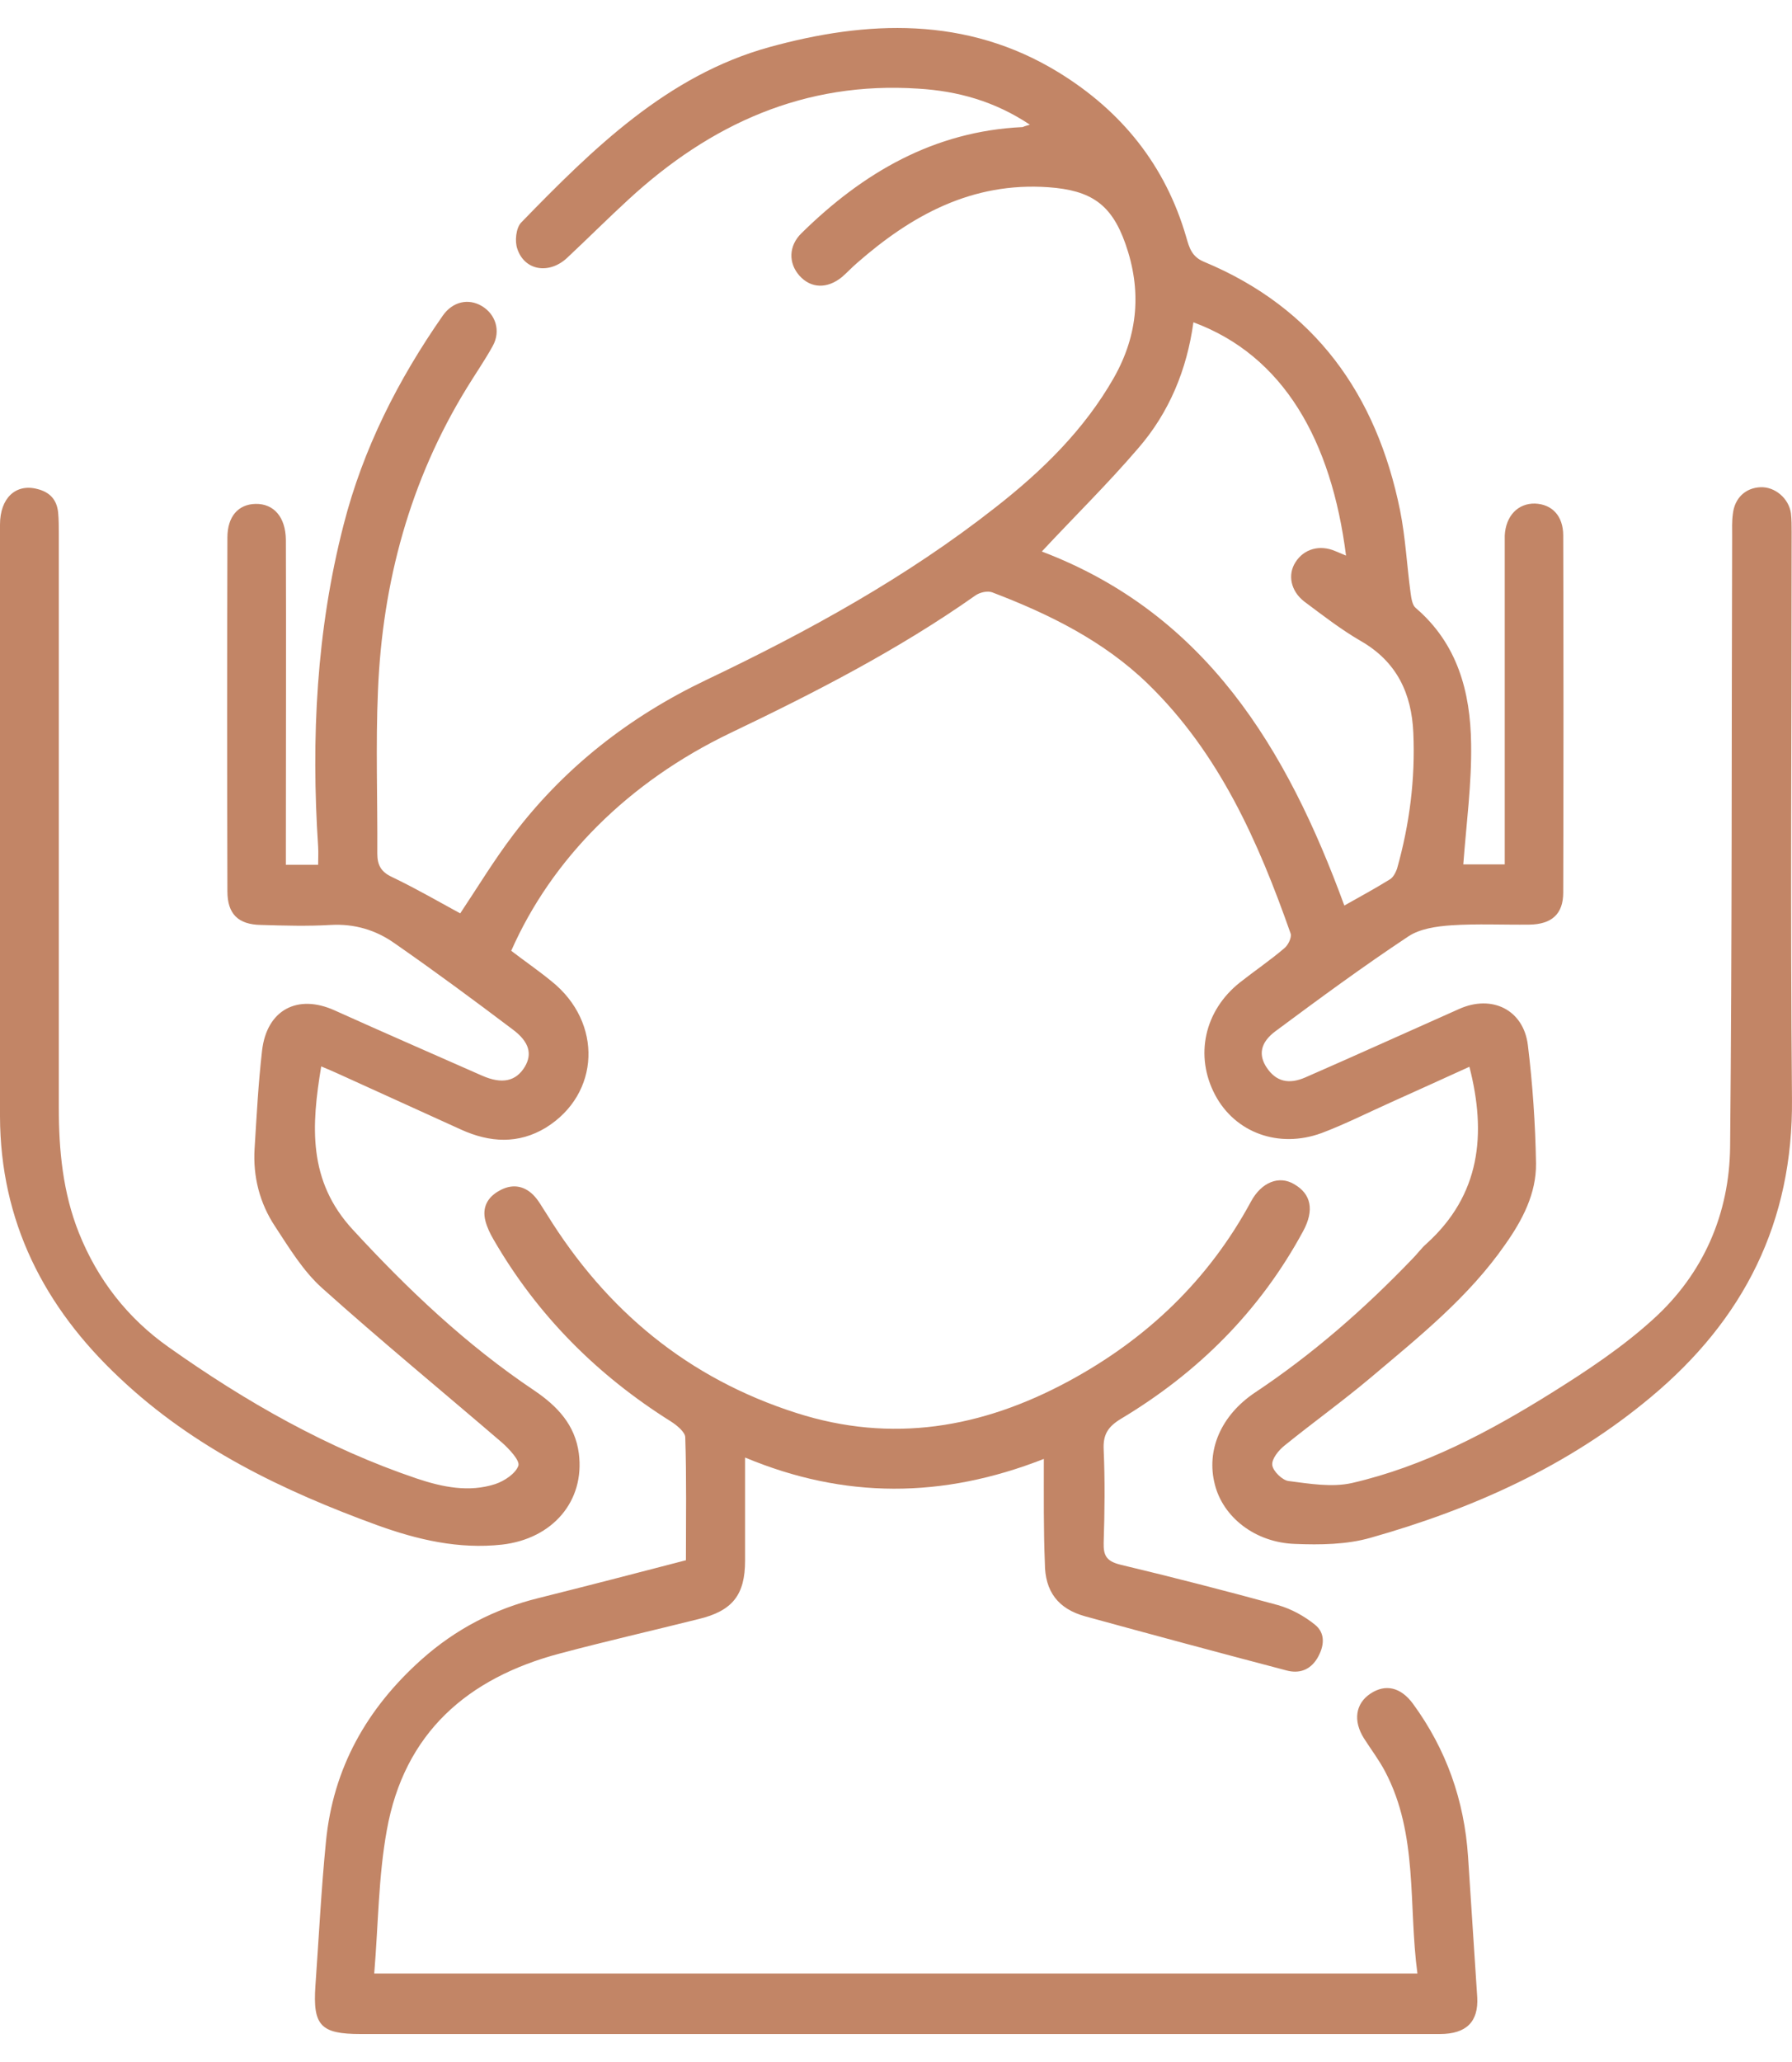 <svg width="60" height="69" viewBox="0 0 60 69" fill="none" xmlns="http://www.w3.org/2000/svg">
<path d="M34.483 4.172C33.3 3.387 32.071 3.046 30.739 2.966C26.938 2.716 23.786 4.15 21.043 6.676C20.349 7.313 19.677 7.985 18.983 8.634C18.38 9.191 17.56 9.055 17.321 8.326C17.23 8.076 17.276 7.632 17.447 7.45C19.848 4.98 22.34 2.522 25.755 1.578C29.021 0.678 32.355 0.531 35.44 2.42C37.556 3.717 39.024 5.538 39.719 7.939C39.821 8.292 39.901 8.588 40.31 8.759C44.032 10.307 46.092 13.209 46.877 17.078C47.059 17.988 47.105 18.922 47.23 19.844C47.253 20.014 47.287 20.253 47.401 20.344C48.8 21.539 49.233 23.155 49.256 24.885C49.279 26.217 49.096 27.56 48.994 28.925C49.358 28.925 49.836 28.925 50.382 28.925C50.382 28.664 50.382 28.447 50.382 28.22C50.382 24.942 50.382 21.653 50.382 18.375C50.382 18.227 50.382 18.068 50.382 17.92C50.416 17.26 50.826 16.839 51.395 16.851C51.964 16.873 52.34 17.26 52.34 17.92C52.351 21.904 52.351 25.887 52.34 29.87C52.34 30.587 51.953 30.928 51.213 30.94C50.337 30.951 49.461 30.906 48.596 30.963C48.106 30.997 47.537 31.076 47.15 31.338C45.637 32.34 44.169 33.421 42.712 34.502C42.188 34.889 42.131 35.31 42.416 35.731C42.723 36.186 43.144 36.3 43.713 36.05C45.432 35.299 47.139 34.525 48.857 33.762C49.95 33.273 51.008 33.785 51.156 34.969C51.316 36.277 51.407 37.609 51.429 38.929C51.441 39.942 50.974 40.83 50.394 41.649C49.176 43.402 47.526 44.722 45.921 46.076C44.977 46.873 43.975 47.59 43.019 48.364C42.814 48.523 42.575 48.819 42.598 49.024C42.621 49.229 42.939 49.536 43.144 49.559C43.85 49.65 44.59 49.775 45.261 49.627C47.685 49.069 49.87 47.908 51.964 46.6C53.148 45.86 54.331 45.075 55.356 44.141C57.029 42.628 57.905 40.625 57.928 38.371C57.996 31.566 57.973 24.749 57.996 17.943C57.996 17.693 57.985 17.454 58.019 17.203C58.076 16.668 58.44 16.327 58.941 16.304C59.43 16.281 59.897 16.68 59.965 17.18C59.988 17.385 59.988 17.602 59.988 17.806C59.988 24.123 59.942 30.439 59.999 36.755C60.045 40.898 58.383 44.164 55.265 46.759C52.511 49.058 49.313 50.492 45.887 51.459C45.09 51.687 44.203 51.698 43.361 51.664C42.018 51.618 40.948 50.765 40.675 49.672C40.379 48.534 40.88 47.362 42.018 46.6C43.952 45.314 45.694 43.789 47.298 42.116C47.458 41.956 47.594 41.763 47.765 41.615C49.563 39.987 49.779 37.962 49.199 35.697C48.322 36.095 47.423 36.505 46.536 36.903C45.773 37.245 45.033 37.62 44.248 37.916C42.814 38.44 41.358 37.905 40.686 36.642C39.992 35.333 40.322 33.819 41.517 32.874C42.006 32.488 42.53 32.135 43.008 31.725C43.133 31.623 43.258 31.361 43.212 31.236C42.131 28.163 40.823 25.204 38.433 22.882C36.953 21.448 35.132 20.549 33.22 19.821C33.061 19.764 32.811 19.821 32.663 19.923C30.079 21.744 27.28 23.178 24.446 24.532C21.054 26.16 18.482 28.721 17.117 31.816C17.56 32.157 18.027 32.476 18.471 32.84C20.189 34.217 20.098 36.607 18.277 37.734C17.356 38.292 16.4 38.235 15.444 37.802C14.067 37.176 12.69 36.55 11.312 35.925C11.142 35.845 10.971 35.777 10.755 35.685C10.425 37.666 10.3 39.51 11.813 41.148C13.657 43.151 15.614 45.006 17.89 46.531C18.664 47.055 19.256 47.681 19.381 48.637C19.586 50.23 18.505 51.493 16.809 51.687C15.364 51.846 13.987 51.528 12.633 51.038C9.48 49.889 6.487 48.455 4.006 46.11C1.468 43.732 0.011 40.864 0 37.358C0 30.758 0 24.157 0 17.556C0 16.668 0.524 16.179 1.24 16.361C1.662 16.463 1.901 16.714 1.946 17.146C1.969 17.385 1.969 17.636 1.969 17.886C1.969 24.282 1.969 30.667 1.969 37.063C1.969 38.497 2.105 39.908 2.64 41.251C3.266 42.821 4.279 44.119 5.656 45.086C8.228 46.907 10.96 48.466 13.964 49.479C14.818 49.764 15.705 49.946 16.582 49.661C16.889 49.559 17.265 49.308 17.356 49.047C17.413 48.876 17.06 48.5 16.821 48.284C14.806 46.554 12.758 44.87 10.789 43.106C10.152 42.537 9.685 41.763 9.207 41.035C8.695 40.261 8.467 39.373 8.524 38.44C8.592 37.347 8.649 36.243 8.775 35.151C8.934 33.796 9.958 33.25 11.199 33.808C12.837 34.547 14.488 35.264 16.138 35.993C16.809 36.289 17.276 36.186 17.572 35.697C17.822 35.276 17.731 34.866 17.162 34.445C15.865 33.466 14.556 32.499 13.213 31.566C12.587 31.122 11.87 30.906 11.073 30.951C10.3 30.997 9.514 30.974 8.74 30.951C7.978 30.94 7.614 30.587 7.614 29.825C7.602 25.875 7.602 21.938 7.614 17.988C7.614 17.283 7.978 16.873 8.558 16.862C9.161 16.851 9.56 17.294 9.571 18.057C9.583 21.448 9.571 24.851 9.571 28.243C9.571 28.47 9.571 28.686 9.571 28.937C9.958 28.937 10.277 28.937 10.652 28.937C10.652 28.732 10.664 28.538 10.652 28.334C10.413 24.703 10.595 21.084 11.506 17.556C12.155 15.018 13.327 12.708 14.829 10.557C15.159 10.09 15.683 9.977 16.127 10.238C16.593 10.511 16.775 11.069 16.502 11.57C16.24 12.048 15.922 12.503 15.637 12.97C13.725 16.077 12.803 19.491 12.655 23.11C12.576 24.931 12.644 26.752 12.633 28.561C12.633 28.948 12.758 29.176 13.122 29.346C13.907 29.722 14.658 30.154 15.409 30.564C15.979 29.711 16.536 28.789 17.185 27.935C18.903 25.671 21.088 23.975 23.638 22.757C27.052 21.13 30.352 19.32 33.334 16.976C34.893 15.758 36.304 14.381 37.295 12.64C38.114 11.194 38.228 9.703 37.681 8.156C37.215 6.835 36.532 6.369 35.109 6.266C32.549 6.084 30.523 7.2 28.691 8.804C28.52 8.952 28.361 9.123 28.19 9.271C27.701 9.669 27.154 9.658 26.767 9.225C26.392 8.804 26.403 8.224 26.836 7.803C28.896 5.777 31.274 4.389 34.245 4.252C34.29 4.229 34.324 4.218 34.483 4.172ZM45.011 30.302C45.557 29.995 46.058 29.722 46.536 29.426C46.65 29.358 46.729 29.198 46.775 29.073C47.196 27.582 47.389 26.069 47.321 24.521C47.264 23.212 46.775 22.154 45.58 21.46C44.908 21.073 44.294 20.595 43.668 20.128C43.212 19.775 43.11 19.229 43.372 18.819C43.656 18.364 44.191 18.216 44.715 18.444C44.829 18.489 44.931 18.535 45.068 18.592C44.578 14.734 42.974 11.9 39.958 10.785C39.741 12.367 39.15 13.8 38.114 14.995C37.101 16.179 35.986 17.272 34.882 18.455C40.367 20.538 43.087 25.045 45.011 30.302Z" fill="#C28566"/>
<path d="M34.95 48.819C31.559 50.15 28.27 50.162 24.947 48.773C24.947 49.991 24.947 51.106 24.947 52.222C24.947 53.371 24.525 53.906 23.387 54.179C21.84 54.566 20.292 54.919 18.755 55.328C15.649 56.148 13.532 57.992 12.951 61.246C12.667 62.806 12.667 64.41 12.53 66.038C24.195 66.038 35.781 66.038 47.458 66.038C47.15 63.739 47.492 61.395 46.376 59.278C46.172 58.891 45.91 58.549 45.671 58.174C45.295 57.582 45.386 57.002 45.887 56.672C46.388 56.341 46.9 56.455 47.31 57.013C48.425 58.538 49.028 60.245 49.153 62.123C49.256 63.693 49.358 65.264 49.461 66.834C49.506 67.654 49.096 68.064 48.209 68.064C42.951 68.064 37.704 68.064 32.446 68.064C25.652 68.064 18.869 68.064 12.075 68.064C10.732 68.064 10.47 67.779 10.561 66.448C10.675 64.843 10.755 63.227 10.914 61.622C11.153 59.164 12.28 57.172 14.112 55.533C15.261 54.509 16.559 53.838 18.038 53.474C19.677 53.064 21.305 52.643 22.966 52.21C22.966 50.822 22.989 49.456 22.944 48.102C22.944 47.92 22.659 47.692 22.465 47.567C19.996 46.019 17.993 44.016 16.525 41.478C16.411 41.285 16.308 41.069 16.252 40.852C16.138 40.408 16.32 40.067 16.707 39.851C17.117 39.612 17.526 39.657 17.856 39.987C18.038 40.169 18.164 40.42 18.311 40.636C20.303 43.857 23.035 46.122 26.665 47.282C29.863 48.307 32.879 47.783 35.77 46.224C38.387 44.813 40.458 42.844 41.881 40.215C42.234 39.555 42.826 39.327 43.326 39.623C43.907 39.953 44.009 40.499 43.634 41.194C42.188 43.868 40.117 45.928 37.534 47.476C37.101 47.738 36.93 47.999 36.953 48.5C36.999 49.547 36.987 50.583 36.953 51.63C36.942 52.062 37.056 52.244 37.511 52.358C39.275 52.779 41.039 53.234 42.791 53.712C43.235 53.838 43.668 54.077 44.021 54.361C44.396 54.657 44.339 55.101 44.1 55.499C43.861 55.886 43.497 56.011 43.076 55.898C40.823 55.306 38.581 54.703 36.339 54.088C35.428 53.838 34.984 53.257 34.984 52.301C34.939 51.209 34.95 50.071 34.95 48.819Z" fill="#C28566"/>
</svg>
